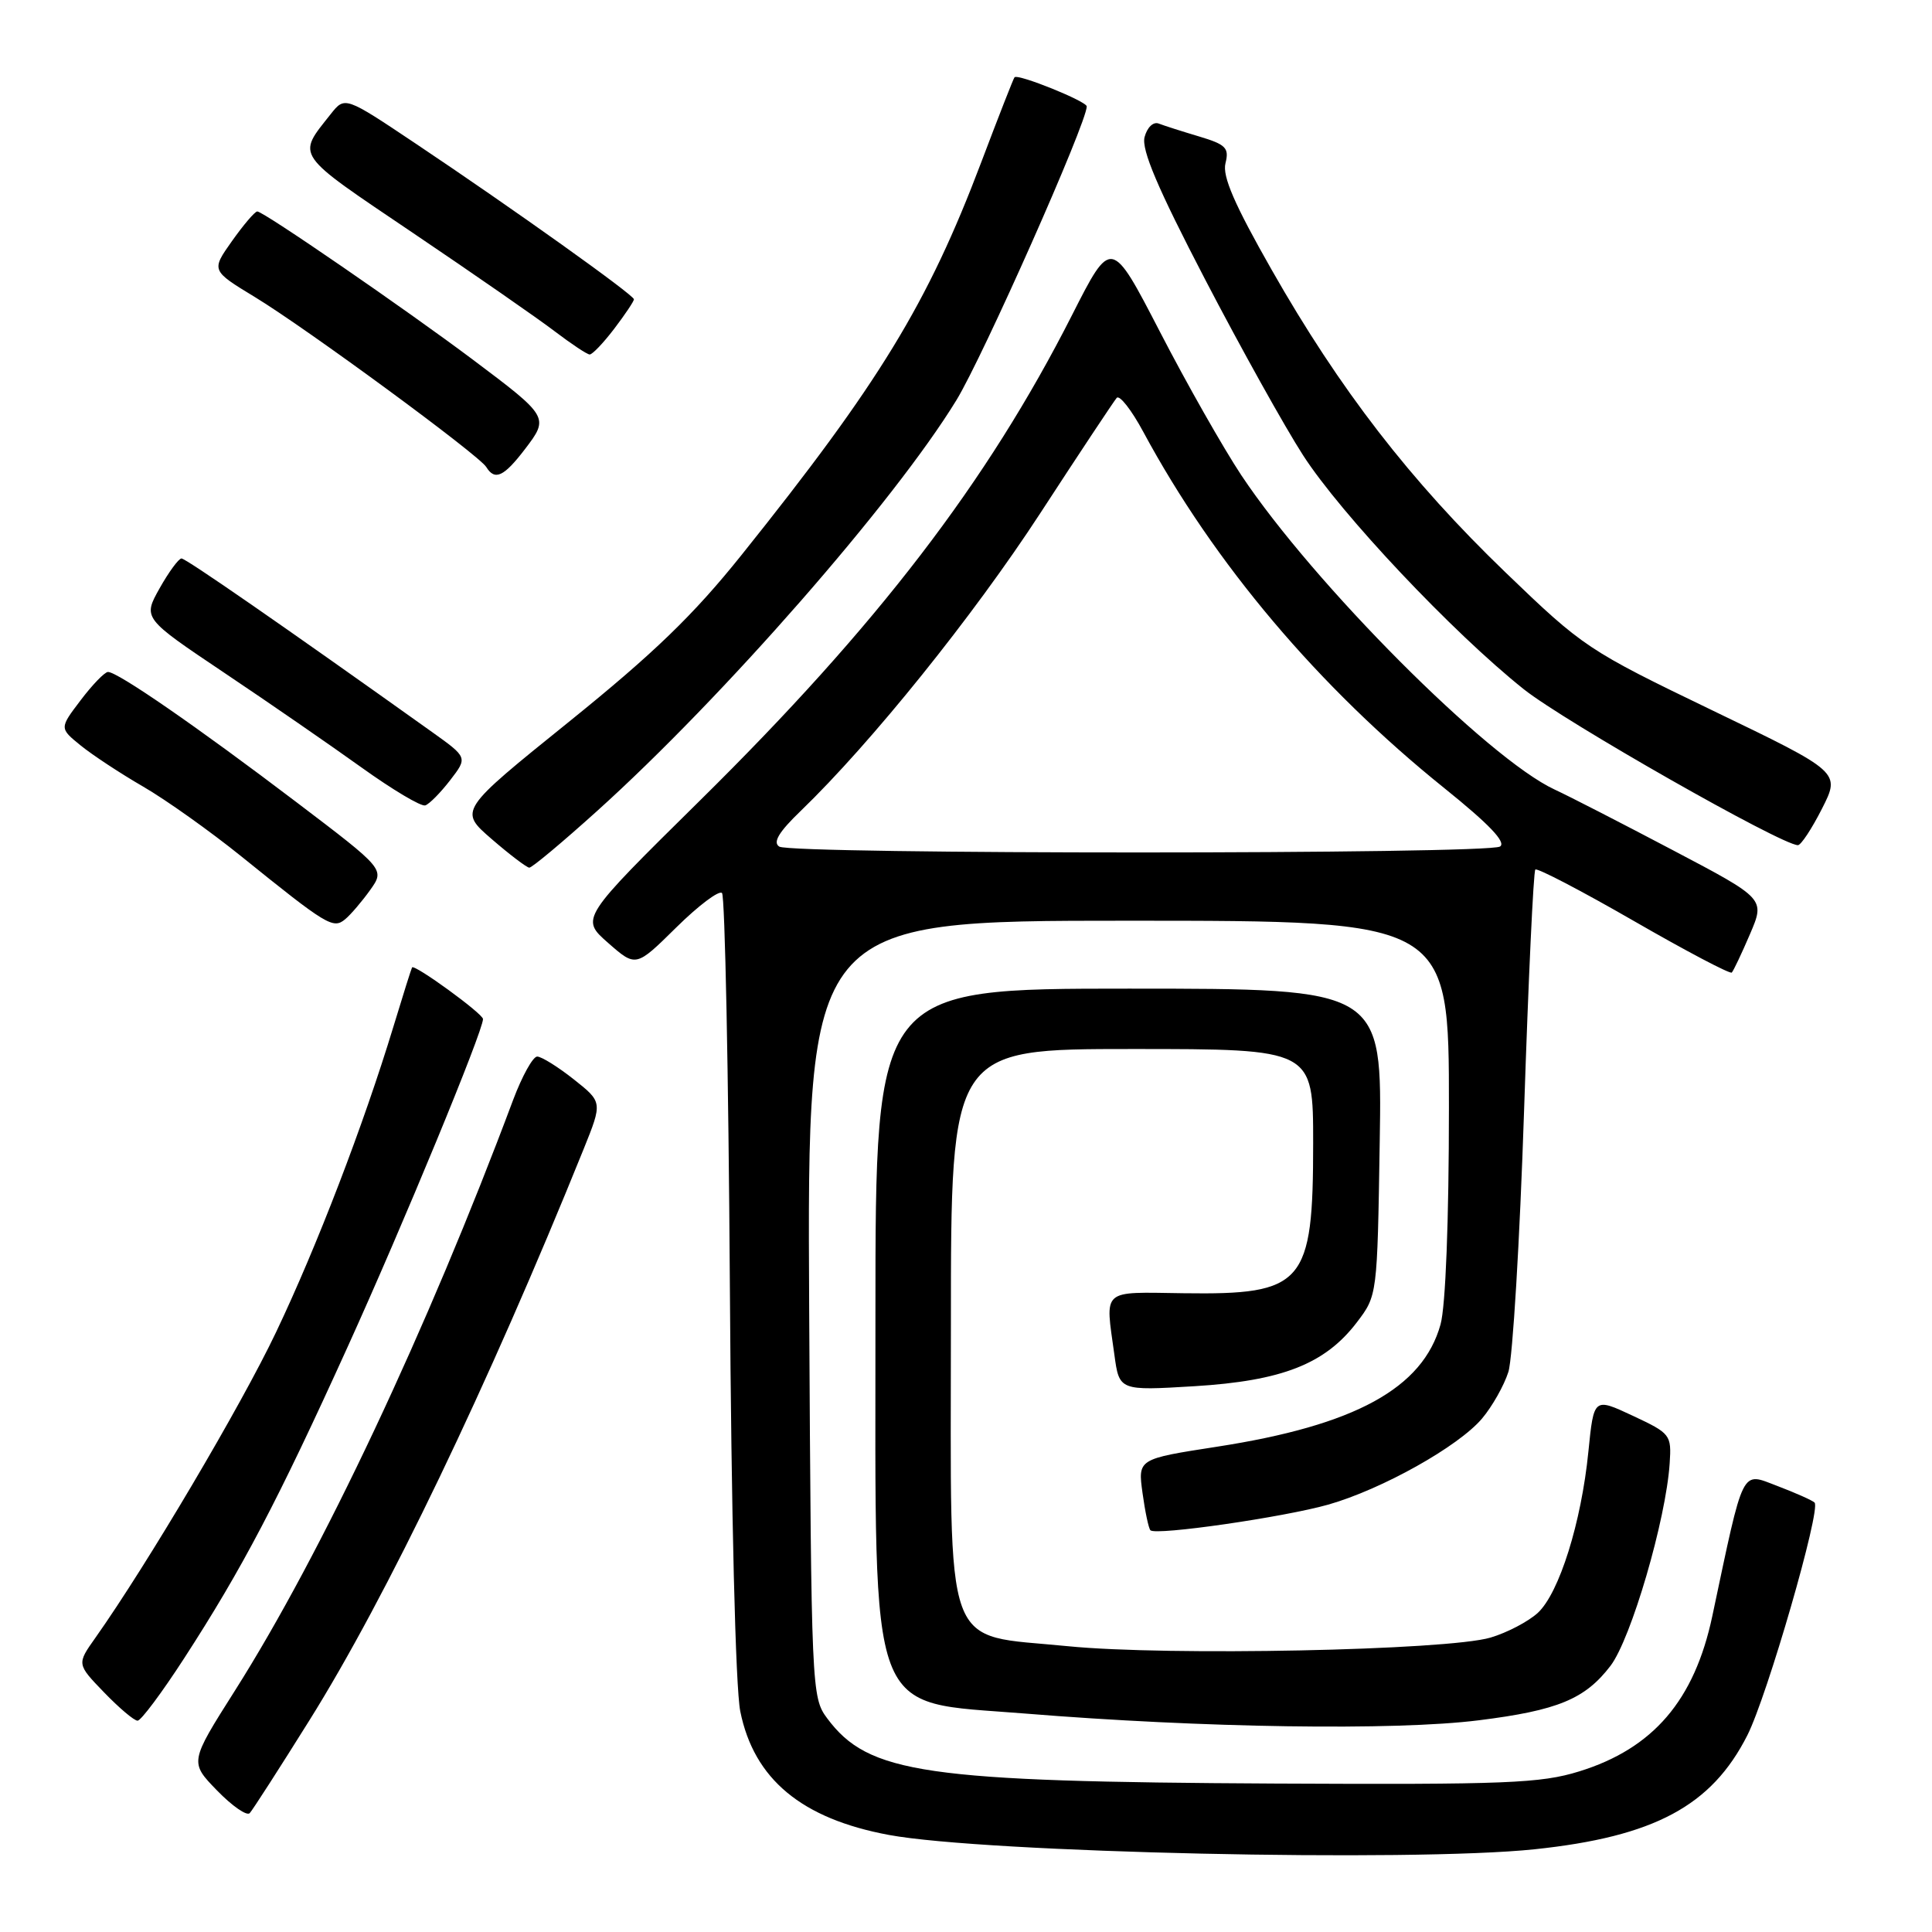 <?xml version="1.0" encoding="UTF-8" standalone="no"?>
<!DOCTYPE svg PUBLIC "-//W3C//DTD SVG 1.1//EN" "http://www.w3.org/Graphics/SVG/1.1/DTD/svg11.dtd" >
<svg xmlns="http://www.w3.org/2000/svg" xmlns:xlink="http://www.w3.org/1999/xlink" version="1.1" viewBox="0 0 256 256">
 <g >
 <path fill="currentColor"
d=" M 203.33 245.04 C 219.19 243.37 226.79 239.30 231.53 229.94 C 234.17 224.73 241.32 199.99 240.44 199.10 C 240.15 198.81 237.93 197.82 235.51 196.90 C 230.65 195.06 231.14 194.09 226.89 214.14 C 224.52 225.31 219.05 231.69 209.25 234.72 C 204.16 236.30 199.55 236.48 169.00 236.33 C 122.42 236.09 115.08 235.03 109.60 227.68 C 107.54 224.91 107.50 223.93 107.22 173.43 C 106.95 122.00 106.95 122.00 149.47 122.00 C 192.00 122.00 192.00 122.00 191.99 146.75 C 191.99 161.76 191.55 173.07 190.88 175.49 C 188.53 183.96 179.55 188.87 161.24 191.70 C 150.77 193.32 150.77 193.32 151.39 197.83 C 151.73 200.31 152.20 202.54 152.44 202.77 C 153.16 203.49 170.11 201.04 176.00 199.37 C 183.10 197.35 193.26 191.66 196.38 187.96 C 197.73 186.36 199.30 183.58 199.87 181.78 C 200.44 179.97 201.38 164.36 201.95 147.09 C 202.52 129.81 203.19 115.47 203.44 115.22 C 203.69 114.98 209.56 118.04 216.47 122.02 C 223.39 126.01 229.24 129.09 229.47 128.87 C 229.69 128.64 230.78 126.35 231.88 123.78 C 233.89 119.09 233.89 119.09 221.69 112.67 C 214.99 109.14 207.93 105.51 206.00 104.62 C 197.15 100.52 174.03 77.32 164.48 62.97 C 162.10 59.38 157.24 50.83 153.70 43.97 C 147.25 31.50 147.25 31.50 142.04 41.77 C 130.83 63.87 116.22 82.92 92.72 106.10 C 76.90 121.71 76.90 121.71 80.58 124.94 C 84.26 128.17 84.26 128.17 89.61 122.89 C 92.55 119.99 95.27 117.94 95.67 118.33 C 96.06 118.73 96.53 142.10 96.71 170.27 C 96.90 200.89 97.46 223.62 98.09 226.76 C 99.90 235.74 106.21 240.99 117.79 243.14 C 130.49 245.50 187.03 246.75 203.33 245.04 Z  M 40.97 228.00 C 51.22 211.63 64.63 183.69 77.33 152.27 C 79.84 146.04 79.84 146.04 76.03 143.02 C 73.93 141.36 71.75 140.00 71.18 140.00 C 70.61 140.00 69.18 142.59 67.99 145.75 C 56.67 176.04 42.62 205.88 31.14 224.00 C 25.12 233.50 25.12 233.50 28.76 237.25 C 30.76 239.31 32.71 240.66 33.09 240.25 C 33.47 239.84 37.02 234.32 40.97 228.00 Z  M 195.93 227.95 C 206.41 226.64 210.03 225.14 213.40 220.73 C 216.14 217.13 220.75 201.36 221.24 193.90 C 221.49 190.11 221.36 189.94 216.34 187.59 C 211.19 185.18 211.19 185.18 210.47 192.34 C 209.54 201.73 206.60 211.09 203.77 213.71 C 202.52 214.86 199.70 216.34 197.50 216.99 C 191.74 218.69 154.64 219.44 141.50 218.13 C 124.73 216.45 126.00 219.95 126.00 175.44 C 126.00 139.00 126.00 139.00 150.00 139.00 C 174.00 139.00 174.00 139.00 174.00 151.45 C 174.00 170.17 172.78 171.58 156.84 171.36 C 145.80 171.21 146.44 170.65 147.66 179.50 C 148.31 184.28 148.31 184.28 158.27 183.68 C 169.89 182.97 175.57 180.74 179.78 175.23 C 182.50 171.66 182.50 171.66 182.82 151.33 C 183.15 131.00 183.15 131.00 149.57 131.00 C 116.00 131.00 116.00 131.00 116.00 174.25 C 116.01 228.71 114.75 225.35 135.78 227.05 C 159.26 228.96 184.84 229.34 195.93 227.95 Z  M 24.39 219.75 C 32.07 207.90 36.80 198.89 46.05 178.50 C 53.44 162.23 64.00 136.64 64.00 135.03 C 64.00 134.32 54.89 127.70 54.60 128.19 C 54.50 128.36 53.39 131.88 52.14 136.00 C 48.17 149.07 42.00 165.14 36.59 176.50 C 31.95 186.26 19.53 207.26 12.65 217.00 C 10.17 220.50 10.17 220.50 13.79 224.25 C 15.78 226.31 17.77 228.00 18.23 228.00 C 18.68 228.00 21.45 224.29 24.39 219.75 Z  M 49.05 117.93 C 51.00 115.19 51.00 115.19 39.25 106.27 C 26.13 96.31 15.52 88.98 14.30 89.04 C 13.86 89.06 12.23 90.74 10.69 92.78 C 7.87 96.49 7.87 96.49 10.69 98.78 C 12.23 100.03 15.96 102.49 18.97 104.23 C 21.99 105.98 27.84 110.14 31.97 113.47 C 43.32 122.63 44.14 123.13 45.73 121.81 C 46.48 121.19 47.97 119.44 49.05 117.93 Z  M 79.13 107.45 C 95.80 92.43 118.51 66.46 126.72 53.04 C 130.24 47.29 144.00 16.29 144.00 14.10 C 144.00 13.43 134.91 9.75 134.43 10.24 C 134.29 10.38 132.31 15.45 130.02 21.50 C 122.93 40.24 116.52 50.74 98.24 73.56 C 91.88 81.50 86.64 86.56 75.39 95.64 C 60.79 107.41 60.79 107.41 65.15 111.18 C 67.54 113.25 69.79 114.95 70.13 114.97 C 70.48 114.99 74.53 111.60 79.13 107.45 Z  M 241.42 107.16 C 243.88 102.31 243.88 102.31 226.94 94.15 C 210.39 86.17 209.78 85.76 199.49 75.85 C 186.86 63.69 177.51 51.59 168.49 35.73 C 163.57 27.09 161.95 23.35 162.38 21.64 C 162.89 19.60 162.45 19.15 158.88 18.08 C 156.63 17.41 154.22 16.64 153.53 16.37 C 152.81 16.10 152.00 16.88 151.66 18.17 C 151.23 19.84 153.40 24.95 159.66 36.98 C 164.39 46.07 170.24 56.57 172.66 60.32 C 177.70 68.14 192.50 83.83 201.90 91.32 C 207.33 95.64 236.00 111.95 238.23 111.99 C 238.64 111.99 240.07 109.82 241.42 107.16 Z  M 59.65 103.38 C 61.97 100.37 61.97 100.37 57.24 96.99 C 37.40 82.84 24.63 74.00 24.05 74.00 C 23.68 74.00 22.37 75.78 21.15 77.95 C 18.93 81.91 18.93 81.91 29.69 89.13 C 35.62 93.10 43.81 98.76 47.91 101.70 C 52.01 104.64 55.80 106.90 56.35 106.72 C 56.89 106.54 58.37 105.04 59.65 103.38 Z  M 69.57 59.50 C 72.77 55.30 72.73 55.22 62.62 47.63 C 53.70 40.94 34.87 27.99 34.09 28.02 C 33.76 28.03 32.26 29.80 30.74 31.94 C 27.98 35.84 27.98 35.84 33.77 39.36 C 40.65 43.54 63.44 60.28 64.43 61.88 C 65.57 63.73 66.76 63.18 69.57 59.50 Z  M 81.38 43.57 C 82.82 41.68 84.00 39.92 84.00 39.66 C 84.00 39.09 68.00 27.67 55.10 19.04 C 45.70 12.75 45.70 12.75 43.82 15.12 C 39.32 20.82 38.85 20.15 54.74 30.88 C 62.86 36.36 71.30 42.22 73.50 43.90 C 75.70 45.57 77.78 46.96 78.13 46.97 C 78.48 46.99 79.94 45.46 81.38 43.57 Z  M 103.26 112.18 C 102.37 111.62 103.19 110.25 106.10 107.45 C 115.44 98.44 128.96 81.63 137.83 68.02 C 143.03 60.03 147.60 53.15 147.97 52.72 C 148.35 52.30 149.93 54.32 151.49 57.22 C 160.87 74.64 174.71 91.03 191.39 104.44 C 197.32 109.21 199.62 111.62 198.76 112.17 C 197.12 113.21 104.89 113.22 103.26 112.18 Z "/>
</g>
</svg>